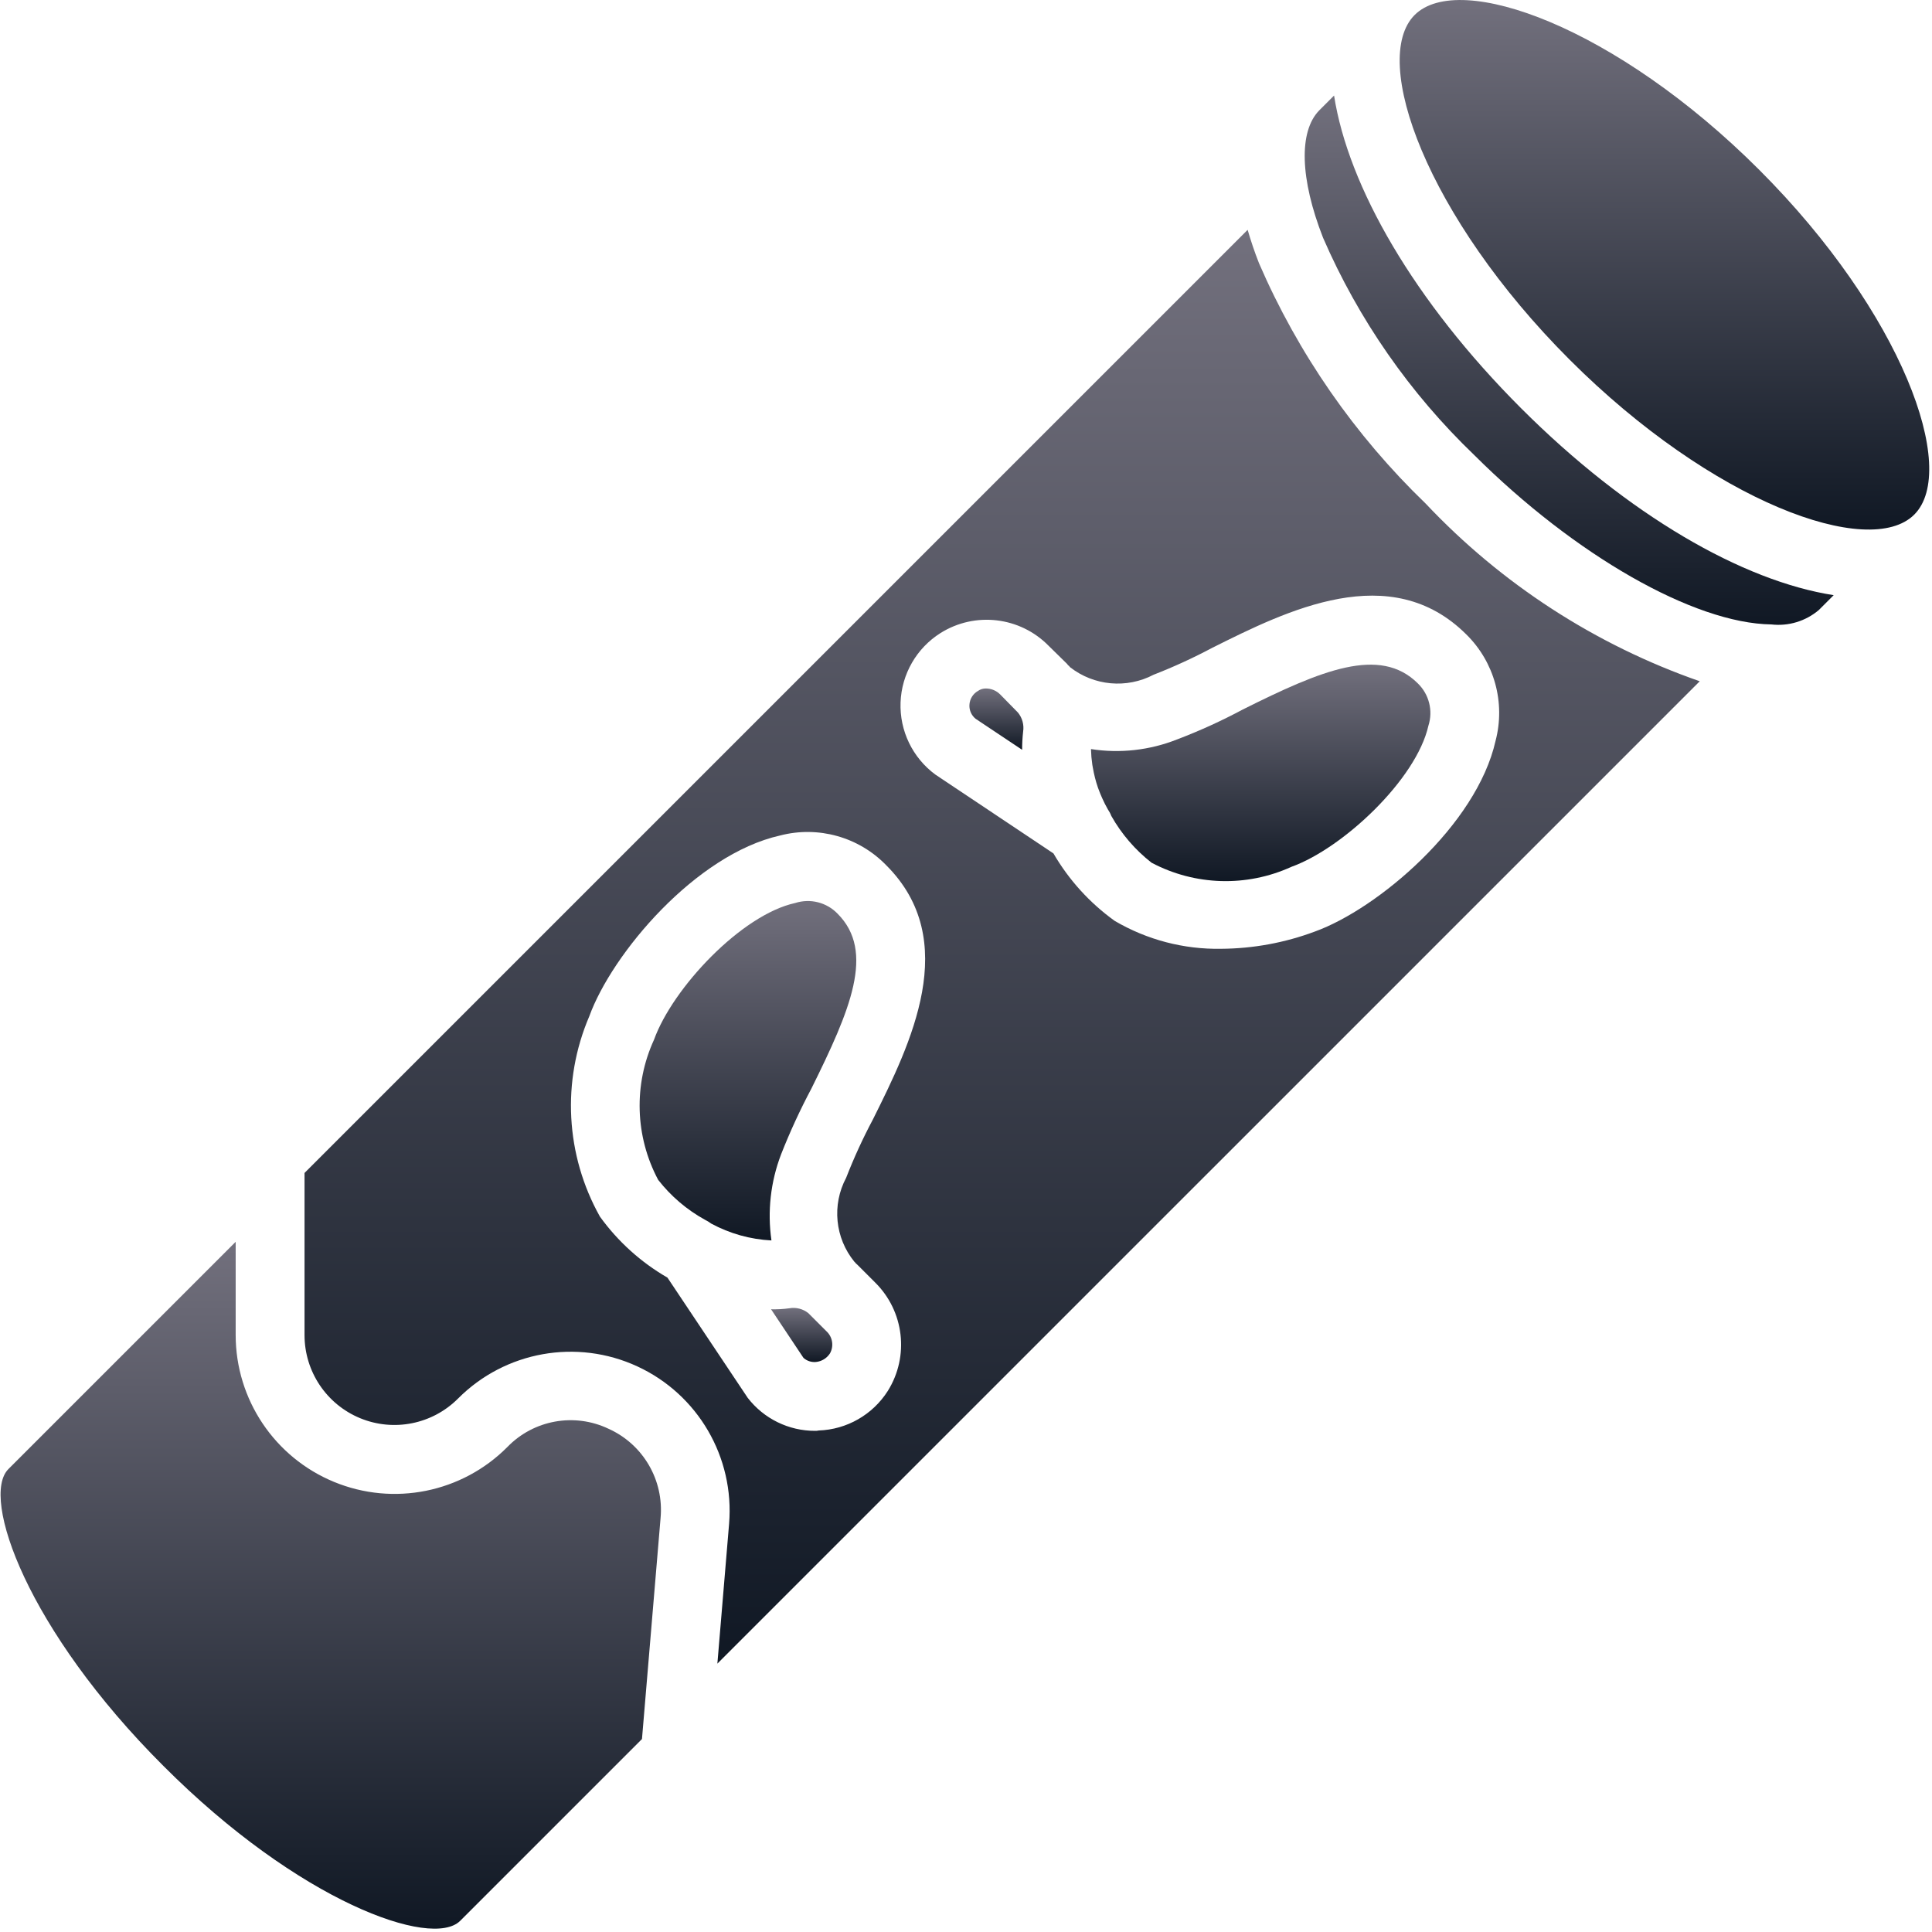 <svg width="513" height="513" viewBox="0 0 513 513" fill="none" xmlns="http://www.w3.org/2000/svg">
<g clip-path="url(#clip0_10025_65473)">
<path d="M214.622 348.662C213.206 347.535 211.376 347.069 209.593 347.382C207.988 347.603 206.367 347.694 204.747 347.656L213.341 360.547C214.239 361.352 215.431 361.75 216.632 361.645C218.166 361.499 219.548 360.656 220.381 359.359C221.46 357.43 221.083 355.014 219.467 353.506L214.622 348.662Z" fill="url(#paint0_linear_10025_65473)"/>
<path d="M222.394 242.606C219.493 239.594 215.131 238.495 211.148 239.772C196.885 242.881 178.599 262.355 173.662 276.069C168.201 287.964 168.607 301.727 174.759 313.28C178.141 317.623 182.371 321.231 187.193 323.885C187.773 324.166 188.324 324.503 188.839 324.892C193.772 327.559 199.238 329.09 204.839 329.372C203.733 321.659 204.614 313.792 207.399 306.515C209.748 300.546 212.434 294.716 215.445 289.052C225.776 268.206 232.451 252.663 222.394 242.606Z" fill="url(#paint1_linear_10025_65473)"/>
<path d="M161.594 379.382C152.523 375.057 141.704 377.008 134.714 384.228C122.667 396.343 104.506 400 88.709 393.493C72.912 386.986 62.596 371.598 62.577 354.513V329.736L2.234 390.078C-5.263 397.576 7.263 432.868 43.377 468.891C79.4 505.005 114.691 517.531 122.189 510.034L170.463 461.76L175.4 403.063C176.323 393.031 170.778 383.52 161.594 379.382Z" fill="url(#paint2_linear_10025_65473)"/>
<path d="M330.005 188.387C324.36 191.408 318.527 194.065 312.542 196.341C305.287 199.216 297.396 200.1 289.685 198.901V198.902C289.695 199.305 289.727 199.707 289.751 200.108C289.769 200.406 289.775 200.706 289.8 201.004C289.846 201.536 289.916 202.065 289.987 202.593C290.009 202.758 290.021 202.924 290.045 203.089C290.079 203.319 290.131 203.546 290.17 203.775C290.484 205.612 290.936 207.422 291.548 209.18C291.721 209.678 291.918 210.168 292.115 210.658C292.284 211.08 292.466 211.496 292.652 211.911C293.11 212.928 293.604 213.931 294.163 214.903C294.538 215.442 294.845 216.025 295.077 216.64C297.787 221.45 301.423 225.676 305.774 229.075C317.307 235.181 331.021 235.586 342.894 230.171C356.608 225.235 376.083 206.949 379.283 192.687C380.561 188.704 379.462 184.342 376.449 181.44C366.394 171.473 350.851 177.964 330.005 188.387Z" fill="url(#paint3_linear_10025_65473)"/>
<path d="M467.148 45.12C429.205 7.178 387.514 -7.908 375.628 3.978C363.742 15.864 378.828 57.554 416.771 95.498C454.714 133.44 496.405 148.527 508.291 136.641C520.176 124.754 505.091 83.062 467.148 45.12Z" fill="url(#paint4_linear_10025_65473)"/>
<path d="M378.553 133.715C359.728 115.577 344.688 93.887 334.302 69.898C333.113 66.881 332.108 63.864 331.285 61.029L80.861 311.452V354.515C80.864 364.176 86.692 372.881 95.623 376.566C104.554 380.25 114.825 378.186 121.639 371.338C134.148 358.786 153.166 355.385 169.25 362.824C185.334 370.263 195.058 386.958 193.593 404.618L190.484 441.737L451.33 180.892C423.633 171.241 398.669 155.059 378.553 133.715ZM226.873 335.04L227.147 335.313C227.238 335.496 227.421 335.587 227.604 335.77L232.358 340.524C240.09 348.148 241.495 360.116 235.741 369.324C231.729 375.65 224.85 379.585 217.364 379.838C217.065 379.909 216.757 379.94 216.45 379.929C209.436 379.954 202.811 376.709 198.53 371.153L177.227 339.244C170.18 335.173 164.073 329.658 159.307 323.061C150.144 306.728 149.097 287.063 156.473 269.85C162.507 253.209 184.724 226.879 207.124 221.85C217.242 219.219 227.993 222.221 235.284 229.713C255.398 249.736 241.775 277.165 231.81 297.187C229.13 302.223 226.749 307.413 224.679 312.73C220.844 319.93 221.709 328.727 226.873 335.04ZM397.113 196.709C392.084 219.109 365.844 241.326 349.113 247.36C341.156 250.33 332.738 251.877 324.244 251.931C314.325 252.109 304.549 249.546 295.993 244.525C289.366 239.766 283.82 233.659 279.719 226.605L248.359 205.668C242.305 201.202 238.849 194.035 239.123 186.517C239.397 179 243.367 172.103 249.73 168.091C258.906 162.336 270.851 163.743 278.439 171.474L283.285 176.228C283.398 176.332 283.491 176.456 283.559 176.594C283.786 176.727 283.974 176.916 284.108 177.142C290.473 182.126 299.169 182.914 306.325 179.153C311.641 177.083 316.831 174.702 321.868 172.022C341.799 162.055 369.228 148.433 389.342 168.455C396.81 175.799 399.776 186.579 397.113 196.709Z" fill="url(#paint5_linear_10025_65473)"/>
<path d="M403.879 108.387C375.445 79.953 357.982 49.507 354.233 25.371L350.302 29.302C344.816 34.88 345.182 47.496 351.308 63.131C360.727 84.834 374.371 104.445 391.445 120.822C418.142 147.428 449.776 165.531 470.348 165.805C474.904 166.324 479.471 164.934 482.965 161.965L486.896 158.034C462.759 154.285 432.314 136.822 403.879 108.387Z" fill="url(#paint6_linear_10025_65473)"/>
<path d="M265.548 184.365C264.552 183.374 263.205 182.816 261.799 182.811C261.048 182.797 260.312 183.021 259.696 183.452C258.336 184.221 257.471 185.639 257.41 187.2V187.201C257.345 188.612 257.956 189.971 259.056 190.858L271.399 199.087C271.399 197.468 271.491 195.85 271.673 194.241C271.946 192.446 271.448 190.619 270.302 189.211L265.548 184.365Z" fill="url(#paint7_linear_10025_65473)"/>
</g>
<defs>
<linearGradient id="paint0_linear_10025_65473" x1="212.87" y1="347.287" x2="212.87" y2="361.662" gradientUnits="userSpaceOnUse">
<stop stop-color="#72707D"/>
<stop offset="1" stop-color="#101824"/>
</linearGradient>
<linearGradient id="paint1_linear_10025_65473" x1="198.601" y1="239.248" x2="198.601" y2="329.372" gradientUnits="userSpaceOnUse">
<stop stop-color="#72707D"/>
<stop offset="1" stop-color="#101824"/>
</linearGradient>
<linearGradient id="paint2_linear_10025_65473" x1="87.826" y1="329.736" x2="87.826" y2="512.117" gradientUnits="userSpaceOnUse">
<stop stop-color="#72707D"/>
<stop offset="1" stop-color="#101824"/>
</linearGradient>
<linearGradient id="paint3_linear_10025_65473" x1="334.746" y1="176.486" x2="334.746" y2="233.962" gradientUnits="userSpaceOnUse">
<stop stop-color="#72707D"/>
<stop offset="1" stop-color="#101824"/>
</linearGradient>
<linearGradient id="paint4_linear_10025_65473" x1="441.959" y1="0.004" x2="441.959" y2="140.614" gradientUnits="userSpaceOnUse">
<stop stop-color="#72707D"/>
<stop offset="1" stop-color="#101824"/>
</linearGradient>
<linearGradient id="paint5_linear_10025_65473" x1="266.096" y1="61.029" x2="266.096" y2="441.737" gradientUnits="userSpaceOnUse">
<stop stop-color="#72707D"/>
<stop offset="1" stop-color="#101824"/>
</linearGradient>
<linearGradient id="paint6_linear_10025_65473" x1="416.666" y1="25.371" x2="416.666" y2="165.912" gradientUnits="userSpaceOnUse">
<stop stop-color="#72707D"/>
<stop offset="1" stop-color="#101824"/>
</linearGradient>
<linearGradient id="paint7_linear_10025_65473" x1="264.576" y1="182.811" x2="264.576" y2="199.087" gradientUnits="userSpaceOnUse">
<stop stop-color="#72707D"/>
<stop offset="1" stop-color="#101824"/>
</linearGradient>
<clipPath id="clip0_10025_65473">
<rect width="512.113" height="512.113" fill="white" transform="translate(0.15 0.004)"/>
</clipPath>
</defs>
</svg>
